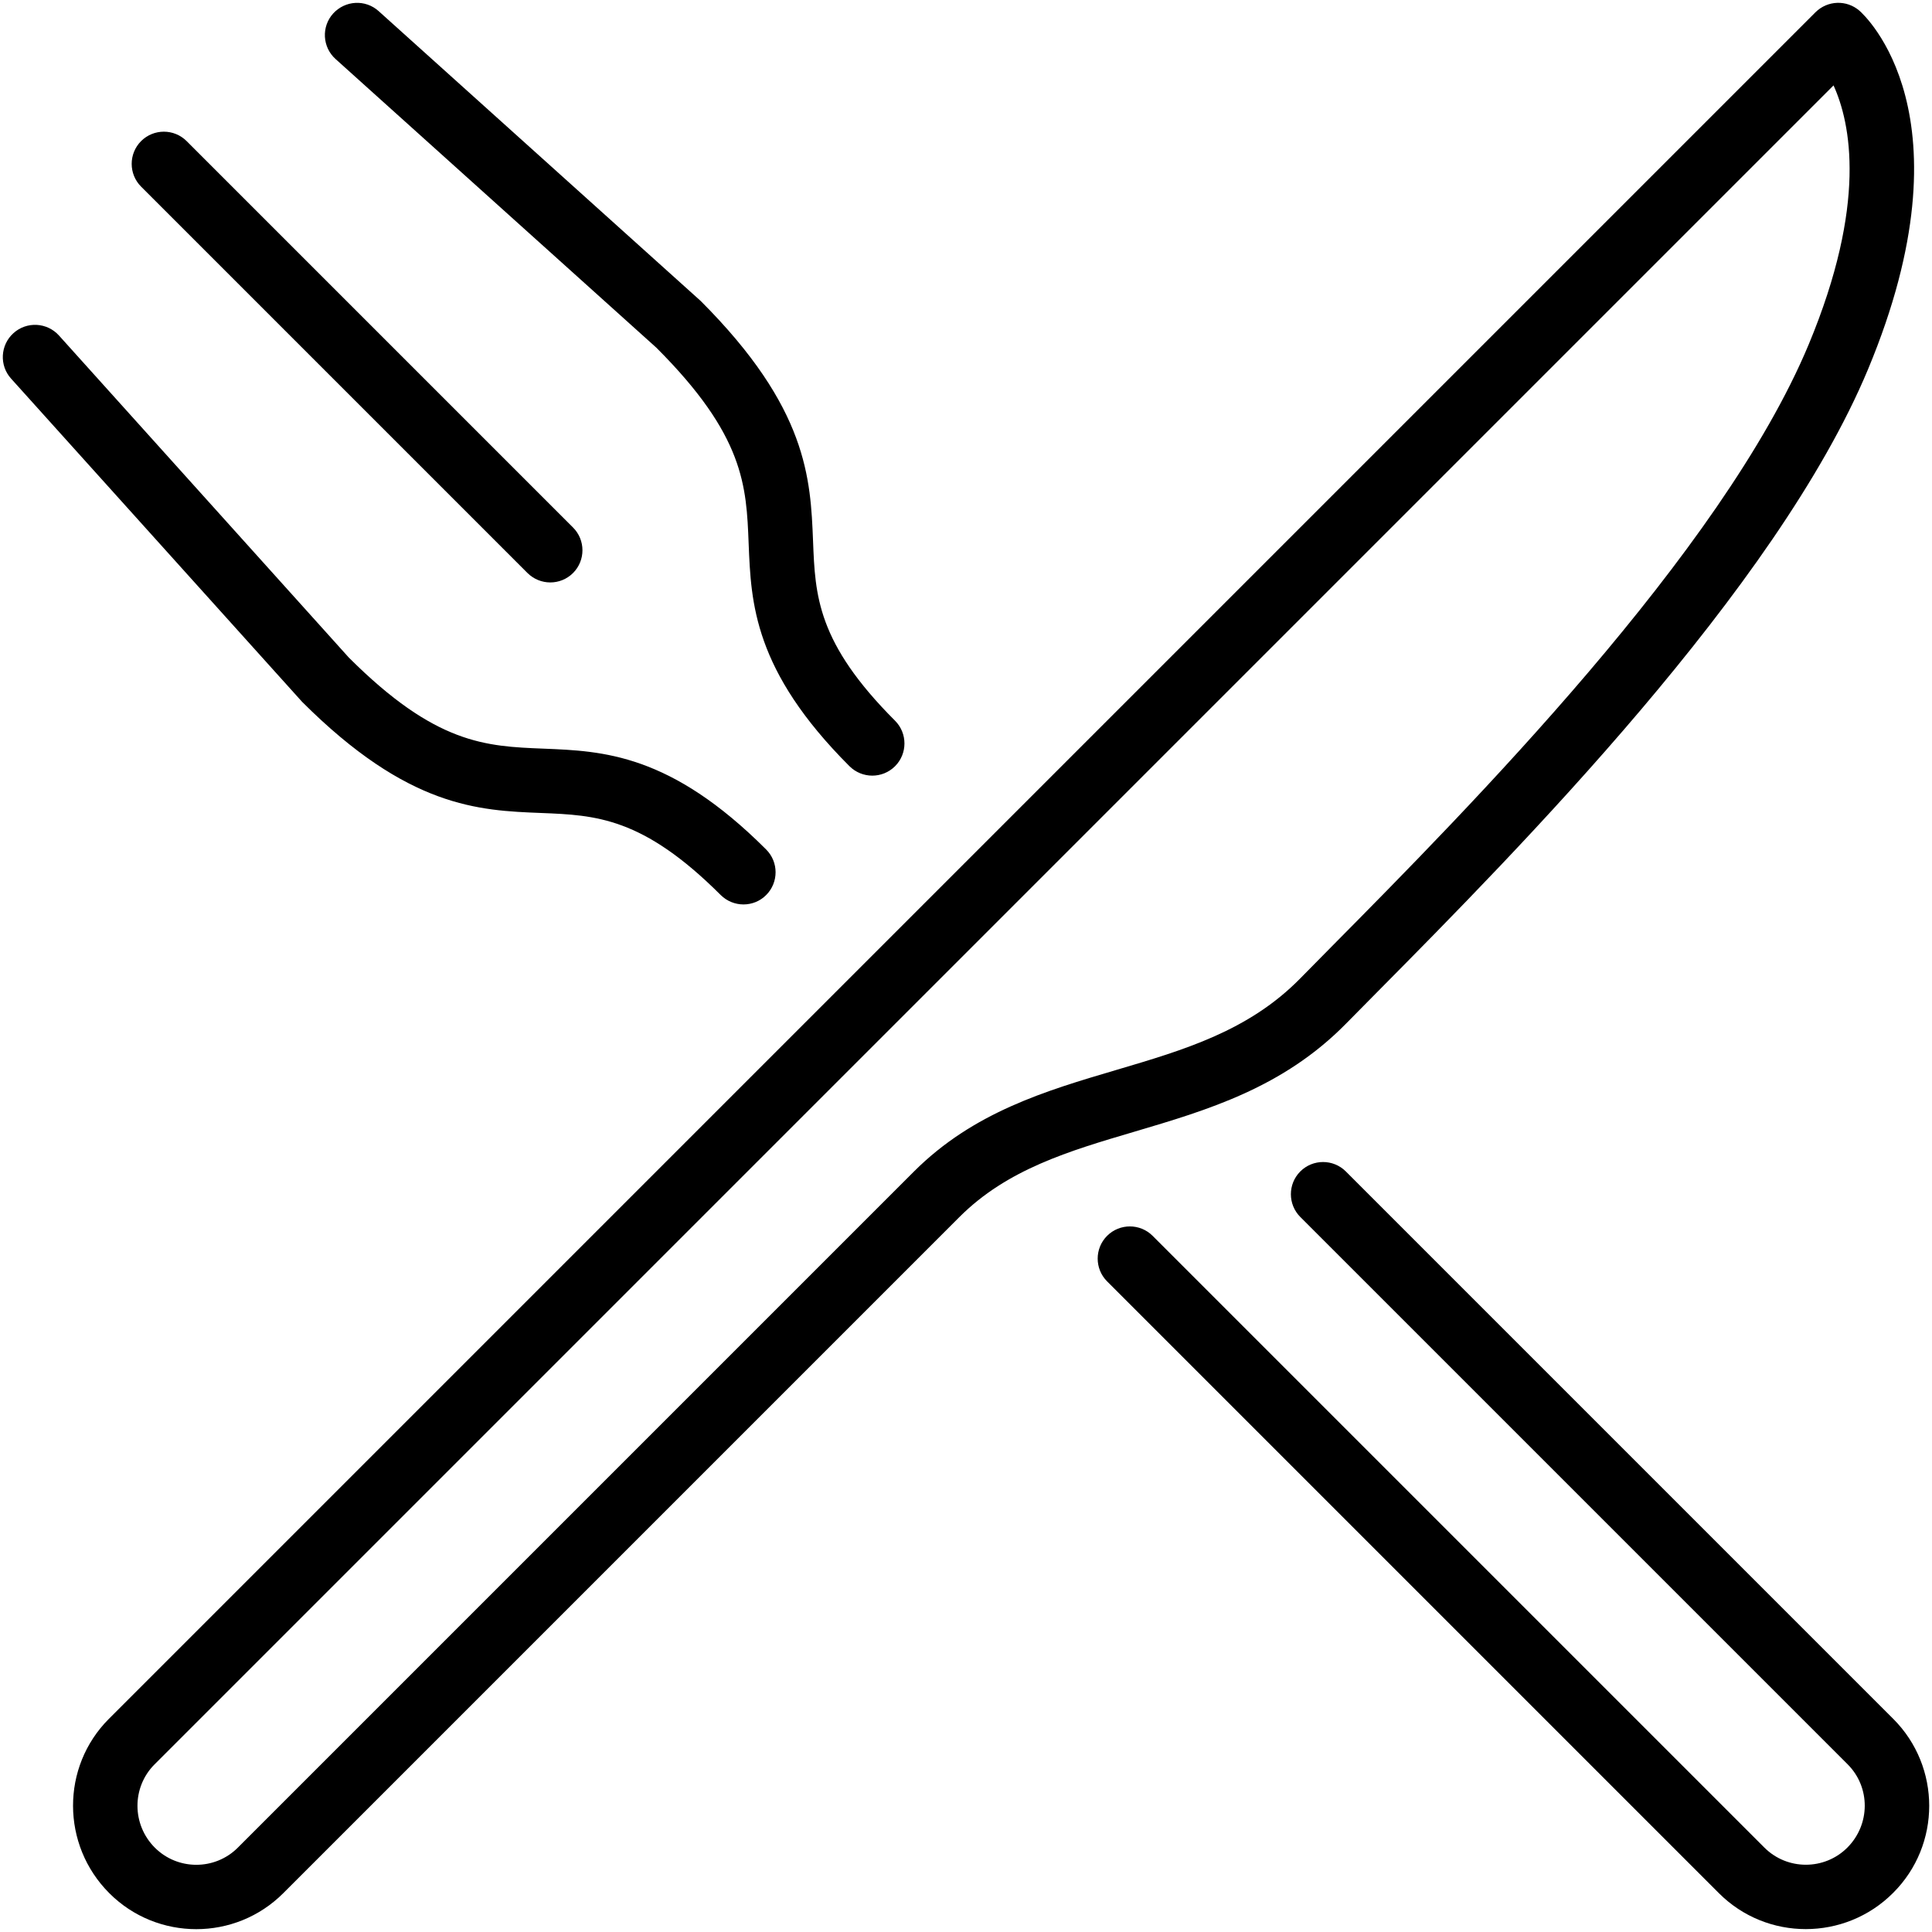 <?xml version="1.0" encoding="iso-8859-1"?>
<!-- Generator: Adobe Illustrator 19.0.0, SVG Export Plug-In . SVG Version: 6.00 Build 0)  -->
<svg version="1.1" id="Layer_1" xmlns="http://www.w3.org/2000/svg" xmlns:xlink="http://www.w3.org/1999/xlink" x="0px" y="0px"
	 viewBox="0 0 30 30" style="enable-background:new 0 0 30 30;" xml:space="preserve">
<g>
	<g>
		<path d="M10.191,5.398c1.368,1.367,1.399,2.144,1.434,3.044c0.037,0.922,0.078,1.968,1.566,3.456
			c0.098,0.097,0.226,0.146,0.354,0.146s0.256-0.049,0.353-0.146c0.195-0.195,0.195-0.512,0-0.707
			c-1.211-1.211-1.24-1.942-1.273-2.788c-0.039-0.969-0.082-2.067-1.745-3.73l-5-4.5C5.675-0.012,5.361,0.004,5.173,0.21
			C4.988,0.415,5.005,0.731,5.21,0.916L10.191,5.398z M8.191,8.898c0.098,0.097,0.226,0.146,0.354,0.146s0.256-0.049,0.353-0.146
			c0.195-0.195,0.195-0.512,0-0.707l-6-6c-0.195-0.195-0.512-0.195-0.707,0s-0.195,0.512,0,0.707L8.191,8.898z M8.403,12.624
			c0.846,0.034,1.576,0.063,2.788,1.274c0.098,0.097,0.226,0.146,0.354,0.146s0.256-0.049,0.352-0.146
			c0.195-0.195,0.195-0.512,0-0.707c-1.488-1.488-2.533-1.529-3.456-1.566c-0.899-0.036-1.675-0.066-3.025-1.415l-4.5-5
			C0.73,5.004,0.414,4.988,0.209,5.173s-0.222,0.501-0.037,0.706l4.519,5.019C6.336,12.542,7.433,12.586,8.403,12.624z
			 M20.902,15.894l0.487-0.493c2.166-2.188,6.196-6.26,7.617-9.665c1.651-3.957-0.06-5.506-0.133-5.57
			c-0.198-0.171-0.494-0.162-0.682,0.024l-26.5,26.5c-0.745,0.745-0.742,1.959,0.006,2.707c0.372,0.373,0.862,0.559,1.351,0.559
			s0.978-0.186,1.351-0.559l10.5-10.5c0.741-0.741,1.7-1.024,2.716-1.324C18.75,17.237,19.923,16.891,20.902,15.894z M14.192,18.191
			l-10.5,10.5c-0.355,0.354-0.932,0.354-1.287,0c-0.359-0.358-0.36-0.938-0.006-1.293L28.471,1.326
			c0.266,0.585,0.525,1.838-0.387,4.026c-1.346,3.224-5.288,7.206-7.406,9.346l-0.489,0.496c-0.797,0.812-1.798,1.108-2.858,1.421
			C16.241,16.937,15.113,17.27,14.192,18.191z M29.398,26.69l-8.5-8.5c-0.195-0.195-0.512-0.195-0.707,0s-0.195,0.512,0,0.707
			l8.5,8.5c0.354,0.355,0.354,0.932-0.006,1.293c-0.355,0.354-0.932,0.354-1.287,0l-9.5-9.5c-0.195-0.195-0.512-0.195-0.707,0
			s-0.195,0.512,0,0.707l9.5,9.5c0.372,0.372,0.86,0.558,1.349,0.558c0.49,0,0.983-0.187,1.358-0.564
			C30.143,28.647,30.143,27.435,29.398,26.69z"/>
	</g>
</g>
</svg>
